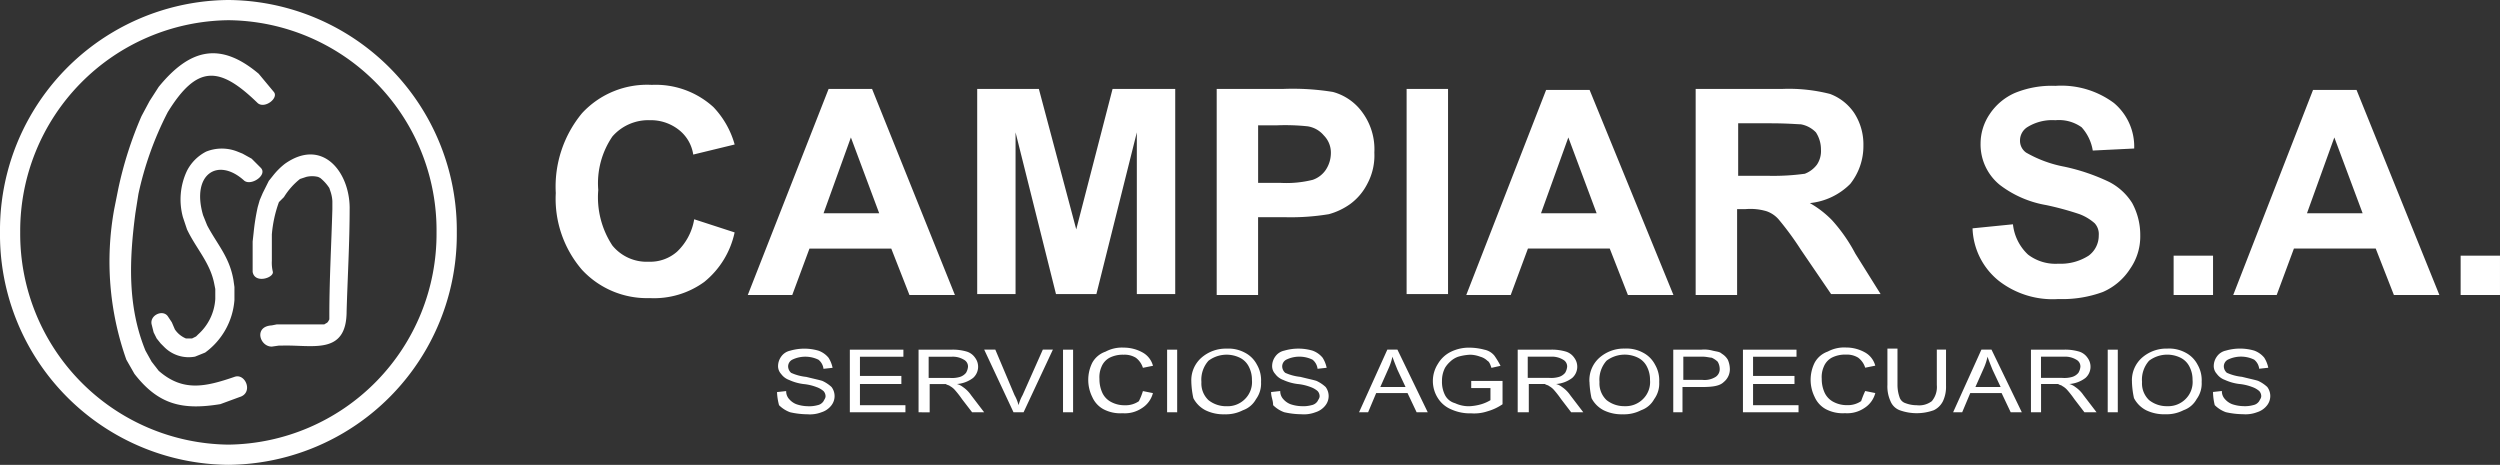 <svg xmlns="http://www.w3.org/2000/svg" width="198.667" height="36.939" viewBox="0 0 198.667 36.939">
  <rect x="0" y="0" width="198.667" height="36.939" fill="#333333" stroke="none"/>
  <g id="Grupo_1" data-name="Grupo 1" transform="translate(0 0)">
    <path id="Trazado_1" data-name="Trazado 1" d="M66,19.08l3.212,1.044A6.908,6.908,0,0,1,66.8,24.059a6.793,6.793,0,0,1-4.336,1.285,7.036,7.036,0,0,1-5.38-2.248A8.647,8.647,0,0,1,55,16.992a9.146,9.146,0,0,1,2.088-6.344A7.034,7.034,0,0,1,62.629,8.4a6.807,6.807,0,0,1,4.9,1.767,7.056,7.056,0,0,1,1.686,2.971l-3.292.8a3.062,3.062,0,0,0-1.2-2.008,3.59,3.59,0,0,0-2.248-.723A3.782,3.782,0,0,0,59.5,12.5a6.59,6.59,0,0,0-1.124,4.256A6.954,6.954,0,0,0,59.5,21.168a3.513,3.513,0,0,0,2.891,1.285,3.227,3.227,0,0,0,2.248-.8A4.581,4.581,0,0,0,66,19.08ZM86.719,25.1H83.106L81.66,21.409h-6.5L73.791,25.1H70.257L76.681,8.721h3.453L86.719,25.1ZM80.7,18.6l-2.248-6.023L76.28,18.6Zm7.789,6.5V8.721h4.9l2.971,11.162L99.246,8.721h4.979v16.3h-3.051V12.174L97.961,25.022H94.749L91.537,12.174V25.022H88.486Zm19.032,0V8.721h5.3a19.9,19.9,0,0,1,3.935.241,4.255,4.255,0,0,1,2.329,1.606,4.943,4.943,0,0,1,.964,3.212,4.762,4.762,0,0,1-.562,2.489,4.533,4.533,0,0,1-1.365,1.606,5.378,5.378,0,0,1-1.686.8,18.564,18.564,0,0,1-3.453.241H110.81V25.1Zm3.292-13.571v4.658h1.767a8.635,8.635,0,0,0,2.57-.241,2.056,2.056,0,0,0,1.044-.8,2.427,2.427,0,0,0,.4-1.285,1.935,1.935,0,0,0-.562-1.445,2.087,2.087,0,0,0-1.285-.723,17,17,0,0,0-2.409-.08H110.81Zm11.8,13.571V8.721h3.292v16.3h-3.292Zm21.2,0H140.2l-1.445-3.694h-6.5L130.885,25.1h-3.533L133.7,8.8h3.453l6.665,16.3Zm-6.1-6.5-2.248-6.023L133.294,18.6Zm7.87,6.5V8.721h6.906a13.242,13.242,0,0,1,3.774.4,4.014,4.014,0,0,1,1.927,1.526,4.585,4.585,0,0,1,.723,2.57,4.83,4.83,0,0,1-1.044,3.051,5.271,5.271,0,0,1-3.212,1.526,7.9,7.9,0,0,1,1.767,1.365,12.9,12.9,0,0,1,1.847,2.65l2.008,3.212h-3.935l-2.409-3.533a23.572,23.572,0,0,0-1.767-2.409,2.252,2.252,0,0,0-.964-.642,4.5,4.5,0,0,0-1.686-.161h-.642V25.1Zm3.292-9.476h2.409a18.5,18.5,0,0,0,2.971-.161,2.192,2.192,0,0,0,.964-.723,1.935,1.935,0,0,0,.321-1.2,2.489,2.489,0,0,0-.4-1.365,2.209,2.209,0,0,0-1.2-.642c-.241,0-1.044-.08-2.409-.08h-2.57v4.176Zm18.71,4.176,3.212-.321a3.849,3.849,0,0,0,1.2,2.409,3.6,3.6,0,0,0,2.409.723,4.1,4.1,0,0,0,2.409-.642,1.975,1.975,0,0,0,.8-1.606,1.28,1.28,0,0,0-.321-.964,3.926,3.926,0,0,0-1.2-.723,23.728,23.728,0,0,0-2.65-.723,8.4,8.4,0,0,1-3.694-1.606,4.141,4.141,0,0,1-1.526-3.292,4.184,4.184,0,0,1,.723-2.329,4.635,4.635,0,0,1,2.008-1.686,7.672,7.672,0,0,1,3.212-.562,7.006,7.006,0,0,1,4.658,1.365,4.515,4.515,0,0,1,1.606,3.614l-3.292.161a3.62,3.62,0,0,0-.883-1.847,3.089,3.089,0,0,0-2.088-.562,3.737,3.737,0,0,0-2.248.562,1.253,1.253,0,0,0-.562,1.044,1.145,1.145,0,0,0,.482.964,9.672,9.672,0,0,0,3.051,1.124,15.893,15.893,0,0,1,3.533,1.2,4.679,4.679,0,0,1,1.847,1.686,5.3,5.3,0,0,1,.642,2.57,4.482,4.482,0,0,1-.8,2.65,4.883,4.883,0,0,1-2.168,1.847,9.325,9.325,0,0,1-3.533.562,6.965,6.965,0,0,1-4.738-1.445,5.574,5.574,0,0,1-2.088-4.176Zm15.98,5.3V21.971h3.132V25.1Zm21.119,0h-3.614l-1.445-3.694h-6.5L191.754,25.1H188.3l6.344-16.3H198.1l6.585,16.3Zm-6.1-6.5-2.248-6.023L194.163,18.6Zm7.789,6.5V21.971H209.5V25.1Z" transform="translate(-10.834 -1.655)" fill="#fff" fill-rule="evenodd"/>
    <path id="Trazado_2" data-name="Trazado 2" d="M76.9,37.933l.723-.08a.912.912,0,0,0,.241.642,1.44,1.44,0,0,0,.562.4,2.887,2.887,0,0,0,.883.161,2.475,2.475,0,0,0,.8-.08.737.737,0,0,0,.482-.321c.08-.161.161-.241.161-.4a.613.613,0,0,0-.161-.4,1.723,1.723,0,0,0-.562-.321,3.939,3.939,0,0,0-1.044-.241,3.9,3.9,0,0,1-1.124-.321,1.361,1.361,0,0,1-.642-.482.912.912,0,0,1-.241-.642,1.3,1.3,0,0,1,.241-.723,1.169,1.169,0,0,1,.723-.482,4.015,4.015,0,0,1,2.248,0,1.836,1.836,0,0,1,.8.562,2.4,2.4,0,0,1,.321.8l-.723.08a1.081,1.081,0,0,0-.4-.723,2.382,2.382,0,0,0-2.088,0,.606.606,0,0,0-.321.562.694.694,0,0,0,.241.482,3.872,3.872,0,0,0,1.2.321c.642.161,1.044.241,1.285.321a2.8,2.8,0,0,1,.723.482,1.2,1.2,0,0,1,0,1.445,1.589,1.589,0,0,1-.8.562,2.552,2.552,0,0,1-1.124.161,6.368,6.368,0,0,1-1.365-.161,2.392,2.392,0,0,1-.883-.562,4.7,4.7,0,0,1-.161-1.044Zm5.782,1.606V34.561h4.256v.562H83.485v1.526h3.292v.642H83.485v1.686H87.1v.562Zm5.461,0V34.561h2.65a3.912,3.912,0,0,1,1.2.161,1.249,1.249,0,0,1,.642.482,1.186,1.186,0,0,1-.161,1.606,2.394,2.394,0,0,1-1.285.482,1.308,1.308,0,0,1,.482.241,2.444,2.444,0,0,1,.642.642l1.044,1.365H92.4L91.6,38.5a7.778,7.778,0,0,0-.562-.723,1.41,1.41,0,0,0-.4-.321c-.08-.08-.241-.08-.321-.161H89.026v2.248Zm.8-2.73h1.686a2.238,2.238,0,0,0,.8-.08,1.024,1.024,0,0,0,.482-.321,1.141,1.141,0,0,0,.161-.482.606.606,0,0,0-.321-.562,1.713,1.713,0,0,0-.964-.241H88.945v1.686Zm6.745,2.73h.8l2.329-4.979h-.8l-1.606,3.614a3.355,3.355,0,0,0-.321.8,3.356,3.356,0,0,0-.321-.8l-1.526-3.614h-.883l2.329,4.979Zm3.935,0V34.561h.8v4.979Zm6.344-1.686.8.161a2,2,0,0,1-.883,1.2,2.424,2.424,0,0,1-1.526.4,2.871,2.871,0,0,1-1.526-.321,2.043,2.043,0,0,1-.883-.964,3.061,3.061,0,0,1,0-2.73A1.9,1.9,0,0,1,103,34.721a2.75,2.75,0,0,1,1.445-.321,3.075,3.075,0,0,1,1.526.4,1.7,1.7,0,0,1,.8,1.044l-.8.161a1.589,1.589,0,0,0-.562-.8,1.712,1.712,0,0,0-.964-.241,2.332,2.332,0,0,0-1.124.241,1.417,1.417,0,0,0-.642.723,2.037,2.037,0,0,0-.161.964,2.565,2.565,0,0,0,.241,1.124,1.576,1.576,0,0,0,.723.723,2.223,2.223,0,0,0,1.044.241,1.844,1.844,0,0,0,1.124-.321,5.134,5.134,0,0,0,.321-.8Zm1.927,1.686V34.561h.8v4.979Zm1.927-2.409a2.381,2.381,0,0,1,.8-1.927,2.936,2.936,0,0,1,2.008-.723,2.75,2.75,0,0,1,1.445.321,2.231,2.231,0,0,1,.964.964,2.46,2.46,0,0,1,.321,1.365,2.1,2.1,0,0,1-.4,1.365,1.9,1.9,0,0,1-1.044.883,2.94,2.94,0,0,1-1.445.321,3.259,3.259,0,0,1-1.526-.321,2.232,2.232,0,0,1-.964-.964,7.029,7.029,0,0,1-.161-1.285Zm.8,0a1.821,1.821,0,0,0,.562,1.445,2.242,2.242,0,0,0,1.445.482,1.935,1.935,0,0,0,1.445-.562,1.889,1.889,0,0,0,.562-1.526,2.222,2.222,0,0,0-.241-1.044,1.576,1.576,0,0,0-.723-.723,2.4,2.4,0,0,0-2.489.241,2.262,2.262,0,0,0-.562,1.686Zm5.541.8.723-.08a.912.912,0,0,0,.241.642,1.44,1.44,0,0,0,.562.4,2.886,2.886,0,0,0,.883.161,2.475,2.475,0,0,0,.8-.08.737.737,0,0,0,.482-.321c.08-.161.161-.241.161-.4a.613.613,0,0,0-.161-.4,1.724,1.724,0,0,0-.562-.321,3.939,3.939,0,0,0-1.044-.241,3.9,3.9,0,0,1-1.124-.321,1.362,1.362,0,0,1-.642-.482.912.912,0,0,1-.241-.642,1.3,1.3,0,0,1,.241-.723,1.169,1.169,0,0,1,.723-.482,4.015,4.015,0,0,1,2.248,0,1.836,1.836,0,0,1,.8.562,2.4,2.4,0,0,1,.321.8l-.723.08a1.081,1.081,0,0,0-.4-.723,2.382,2.382,0,0,0-2.088,0,.606.606,0,0,0-.321.562.694.694,0,0,0,.241.482,3.872,3.872,0,0,0,1.2.321c.642.161,1.044.241,1.285.321a2.8,2.8,0,0,1,.723.482,1.2,1.2,0,0,1,0,1.445,1.589,1.589,0,0,1-.8.562,2.552,2.552,0,0,1-1.124.161,6.368,6.368,0,0,1-1.365-.161,2.392,2.392,0,0,1-.883-.562c0-.4-.161-.642-.161-1.044Zm6.986,1.606,2.248-4.979h.8l2.409,4.979h-.883l-.723-1.526h-2.489l-.642,1.526Zm1.686-2.008h2.008l-.642-1.365c-.161-.4-.321-.8-.4-1.044a4.528,4.528,0,0,1-.321.964l-.642,1.445Zm7.227.08V37.05h2.489V38.9a4.068,4.068,0,0,1-1.2.562,3.328,3.328,0,0,1-1.285.161,3.6,3.6,0,0,1-1.606-.321,2.288,2.288,0,0,1-1.044-.883,2.521,2.521,0,0,1,0-2.73,2.44,2.44,0,0,1,1.044-.964,3.259,3.259,0,0,1,1.526-.321,4.739,4.739,0,0,1,1.124.161,1.366,1.366,0,0,1,.8.482,7.057,7.057,0,0,1,.482.8l-.723.161c-.08-.241-.161-.482-.321-.562a1.294,1.294,0,0,0-.562-.321,2.375,2.375,0,0,0-.8-.161,4.03,4.03,0,0,0-.964.161,1.748,1.748,0,0,0-.642.4,2.129,2.129,0,0,0-.4.482,2.222,2.222,0,0,0-.241,1.044,2.332,2.332,0,0,0,.241,1.124,1.276,1.276,0,0,0,.8.642,2.565,2.565,0,0,0,1.124.241,4.03,4.03,0,0,0,.964-.161,3.147,3.147,0,0,0,.723-.321v-.964h-1.526Zm3.694,1.927V34.561h2.65a3.912,3.912,0,0,1,1.2.161,1.249,1.249,0,0,1,.642.482,1.186,1.186,0,0,1-.161,1.606,2.393,2.393,0,0,1-1.285.482,1.308,1.308,0,0,1,.482.241,2.444,2.444,0,0,1,.642.642l1.044,1.365h-.964l-.8-1.044a7.78,7.78,0,0,0-.562-.723,1.41,1.41,0,0,0-.4-.321c-.08-.08-.241-.08-.321-.161h-1.285v2.248Zm.8-2.73h1.686a2.238,2.238,0,0,0,.8-.08,1.024,1.024,0,0,0,.482-.321,1.142,1.142,0,0,0,.161-.482.606.606,0,0,0-.321-.562,1.712,1.712,0,0,0-.964-.241h-1.847v1.686Zm4.9.321a2.381,2.381,0,0,1,.8-1.927,2.936,2.936,0,0,1,2.008-.723,2.75,2.75,0,0,1,1.445.321,2.232,2.232,0,0,1,.964.964A2.461,2.461,0,0,1,147,37.13a2.1,2.1,0,0,1-.4,1.365,1.9,1.9,0,0,1-1.044.883,2.94,2.94,0,0,1-1.445.321,3.259,3.259,0,0,1-1.526-.321,2.232,2.232,0,0,1-.964-.964,7.028,7.028,0,0,1-.161-1.285Zm.8,0a1.821,1.821,0,0,0,.562,1.445,2.242,2.242,0,0,0,1.445.482,1.935,1.935,0,0,0,1.445-.562,1.889,1.889,0,0,0,.562-1.526,2.223,2.223,0,0,0-.241-1.044,1.576,1.576,0,0,0-.723-.723,2.4,2.4,0,0,0-2.489.241,2.262,2.262,0,0,0-.562,1.686Zm5.862,2.409V34.561h2.248a2.5,2.5,0,0,1,.883.08c.321.08.562.08.723.241a1.364,1.364,0,0,1,.482.482,1.918,1.918,0,0,1,.161.723,1.3,1.3,0,0,1-.482,1.044c-.321.321-.883.4-1.767.4H148.85v2.008Zm.8-2.57h1.526a1.656,1.656,0,0,0,1.044-.241.73.73,0,0,0,.321-.642,1.161,1.161,0,0,0-.161-.562,1.68,1.68,0,0,0-.482-.321c-.161,0-.4-.08-.723-.08h-1.526V36.97Zm4.738,2.57V34.561h4.256v.562h-3.453v1.526h3.292v.642h-3.292v1.686h3.614v.562Zm9.717-1.686.8.161a2,2,0,0,1-.883,1.2,2.424,2.424,0,0,1-1.526.4,2.871,2.871,0,0,1-1.526-.321,2.043,2.043,0,0,1-.883-.964,3.061,3.061,0,0,1,0-2.73,1.9,1.9,0,0,1,1.044-.883,2.75,2.75,0,0,1,1.445-.321,3.075,3.075,0,0,1,1.526.4,1.7,1.7,0,0,1,.8,1.044l-.8.161a1.589,1.589,0,0,0-.562-.8,1.713,1.713,0,0,0-.964-.241,2.332,2.332,0,0,0-1.124.241,1.417,1.417,0,0,0-.642.723,2.037,2.037,0,0,0-.161.964,2.565,2.565,0,0,0,.241,1.124,1.576,1.576,0,0,0,.723.723,2.223,2.223,0,0,0,1.044.241,1.844,1.844,0,0,0,1.124-.321,7.565,7.565,0,0,1,.321-.8Zm5.621-3.292h.8v2.891a2.682,2.682,0,0,1-.241,1.2,1.576,1.576,0,0,1-.723.723,3.988,3.988,0,0,1-2.73,0,1.278,1.278,0,0,1-.723-.723,2.816,2.816,0,0,1-.241-1.285V34.48h.8v2.891a3,3,0,0,0,.161.964.724.724,0,0,0,.482.482,2.479,2.479,0,0,0,.883.161,1.667,1.667,0,0,0,1.2-.321,1.745,1.745,0,0,0,.4-1.285V34.561Zm1.365,4.979,2.248-4.979h.8l2.409,4.979h-.883l-.723-1.526h-2.489l-.642,1.526Zm1.767-2.008h2.008l-.642-1.365c-.161-.4-.321-.8-.4-1.044a4.526,4.526,0,0,1-.321.964l-.642,1.445Zm4.417,2.008V34.561h2.65a3.912,3.912,0,0,1,1.2.161,1.249,1.249,0,0,1,.642.482,1.186,1.186,0,0,1-.161,1.606,2.394,2.394,0,0,1-1.285.482,1.308,1.308,0,0,1,.482.241,2.444,2.444,0,0,1,.642.642l1.044,1.365h-.964l-.8-1.044a7.783,7.783,0,0,0-.562-.723,1.41,1.41,0,0,0-.4-.321c-.08-.08-.241-.08-.321-.161h-1.365v2.248Zm.8-2.73h1.686a2.238,2.238,0,0,0,.8-.08,1.024,1.024,0,0,0,.482-.321,1.141,1.141,0,0,0,.161-.482.606.606,0,0,0-.321-.562,1.713,1.713,0,0,0-.964-.241h-1.847v1.686Zm5.3,2.73V34.561h.8v4.979Zm1.927-2.409a2.381,2.381,0,0,1,.8-1.927,2.936,2.936,0,0,1,2.008-.723,2.75,2.75,0,0,1,1.445.321,2.232,2.232,0,0,1,.964.964,2.461,2.461,0,0,1,.321,1.365,2.1,2.1,0,0,1-.4,1.365,1.9,1.9,0,0,1-1.044.883,2.94,2.94,0,0,1-1.445.321,3.259,3.259,0,0,1-1.526-.321,2.232,2.232,0,0,1-.964-.964,7.03,7.03,0,0,1-.161-1.285Zm.8,0a1.821,1.821,0,0,0,.562,1.445,2.242,2.242,0,0,0,1.445.482,1.935,1.935,0,0,0,1.445-.562,1.889,1.889,0,0,0,.562-1.526,2.223,2.223,0,0,0-.241-1.044,1.576,1.576,0,0,0-.723-.723,2.4,2.4,0,0,0-2.489.241,2.262,2.262,0,0,0-.562,1.686Zm5.621.8.723-.08a.912.912,0,0,0,.241.642,1.44,1.44,0,0,0,.562.4,2.887,2.887,0,0,0,.883.161,2.475,2.475,0,0,0,.8-.08.737.737,0,0,0,.482-.321c.08-.161.161-.241.161-.4a.614.614,0,0,0-.161-.4,1.723,1.723,0,0,0-.562-.321,3.94,3.94,0,0,0-1.044-.241,3.9,3.9,0,0,1-1.124-.321,1.362,1.362,0,0,1-.642-.482.912.912,0,0,1-.241-.642,1.3,1.3,0,0,1,.241-.723,1.169,1.169,0,0,1,.723-.482,4.015,4.015,0,0,1,2.248,0,1.836,1.836,0,0,1,.8.562,2.4,2.4,0,0,1,.321.8l-.723.08a1.081,1.081,0,0,0-.4-.723,2.382,2.382,0,0,0-2.088,0,.606.606,0,0,0-.321.562.694.694,0,0,0,.241.482,3.872,3.872,0,0,0,1.2.321c.642.161,1.044.241,1.285.321a2.8,2.8,0,0,1,.723.482,1.2,1.2,0,0,1,0,1.445,1.589,1.589,0,0,1-.8.562,2.552,2.552,0,0,1-1.124.161,6.368,6.368,0,0,1-1.365-.161,2.392,2.392,0,0,1-.883-.562A4.7,4.7,0,0,1,191.009,37.933Z" transform="translate(-15.148 -6.776)" fill="#fff" fill-rule="evenodd"/>
    <path id="Trazado_3" data-name="Trazado 3" d="M29.926,17.581c0,2.73-.161,5.461-.241,8.191,0,3.533-2.73,2.65-5.139,2.73H24.3l-.562.08c-.964,0-1.445-1.606,0-1.686l.4-.08h3.774c.241-.161.241-.08.4-.4v-.321c0-2.811.161-5.621.241-8.432v-.642a2.853,2.853,0,0,0-.161-.8l-.08-.241a3.452,3.452,0,0,0-.723-.8l-.161-.08a1.95,1.95,0,0,0-.964,0l-.241.08-.241.08A5.541,5.541,0,0,0,24.706,16.7l-.4.4a9.842,9.842,0,0,0-.562,2.57v2.088a3.011,3.011,0,0,0,.08.883c.08.482-1.445.964-1.606,0V20.231l.08-.723a17.392,17.392,0,0,1,.321-2.008l.161-.562.241-.562.241-.482.241-.482.321-.4a5.451,5.451,0,0,1,.964-.964c2.971-2.088,5.139.642,5.139,3.533Zm-8.351-2.168c.562.4,1.847-.482,1.285-1.044l-.723-.723-.723-.4-.4-.161a3.336,3.336,0,0,0-2.489,0A3.5,3.5,0,0,0,17,14.609a5.333,5.333,0,0,0-.321,3.694l.161.482.161.482c.723,1.526,1.847,2.65,2.168,4.336l.08.4v.8a4.1,4.1,0,0,1-1.365,2.811l-.161.161-.161.08-.161.08h-.482a1.963,1.963,0,0,1-.883-.723l-.241-.562-.321-.482c-.4-.562-1.445-.08-1.285.642l.161.642.241.482.321.4.321.321a2.738,2.738,0,0,0,2.409.723l.4-.161.4-.161a5.69,5.69,0,0,0,2.329-4.176V23.844l-.08-.562c-.321-1.847-1.285-2.811-2.088-4.336l-.161-.4-.161-.4c-.964-3.292,1.2-4.657,3.292-2.73Zm1.044-6.183c.562.482,1.686-.4,1.285-.883L22.7,6.9c-3.051-2.57-5.461-2.008-7.95,1.044l-.723,1.124-.642,1.2a30.254,30.254,0,0,0-1.847,5.782l-.321,1.606a23.329,23.329,0,0,0,.964,11.965l.642,1.124c1.927,2.489,3.854,2.891,6.826,2.409l1.526-.562c1.124-.321.482-1.927-.4-1.606-2.329.8-4.1,1.2-6.023-.482l-.562-.723L13.7,28.9c-1.445-3.533-1.285-7.227-.8-10.921l.241-1.526a26.179,26.179,0,0,1,2.329-6.5C17.8,6.178,19.567,6.258,22.618,9.229Z" transform="translate(-2.141 -1.038)" fill="#fff" fill-rule="evenodd"/>
    <path id="Trazado_4" data-name="Trazado 4" d="M18.148,36.939A18.3,18.3,0,0,1,0,18.469,18.3,18.3,0,0,1,18.148,0,18.3,18.3,0,0,1,36.3,18.469,18.3,18.3,0,0,1,18.148,36.939Zm0-35.333A16.744,16.744,0,0,0,1.606,18.469,16.744,16.744,0,0,0,18.148,35.333,16.744,16.744,0,0,0,34.69,18.469,16.692,16.692,0,0,0,18.148,1.606Z" transform="translate(0 0)" fill="#fff"/>
  </g>
</svg>
